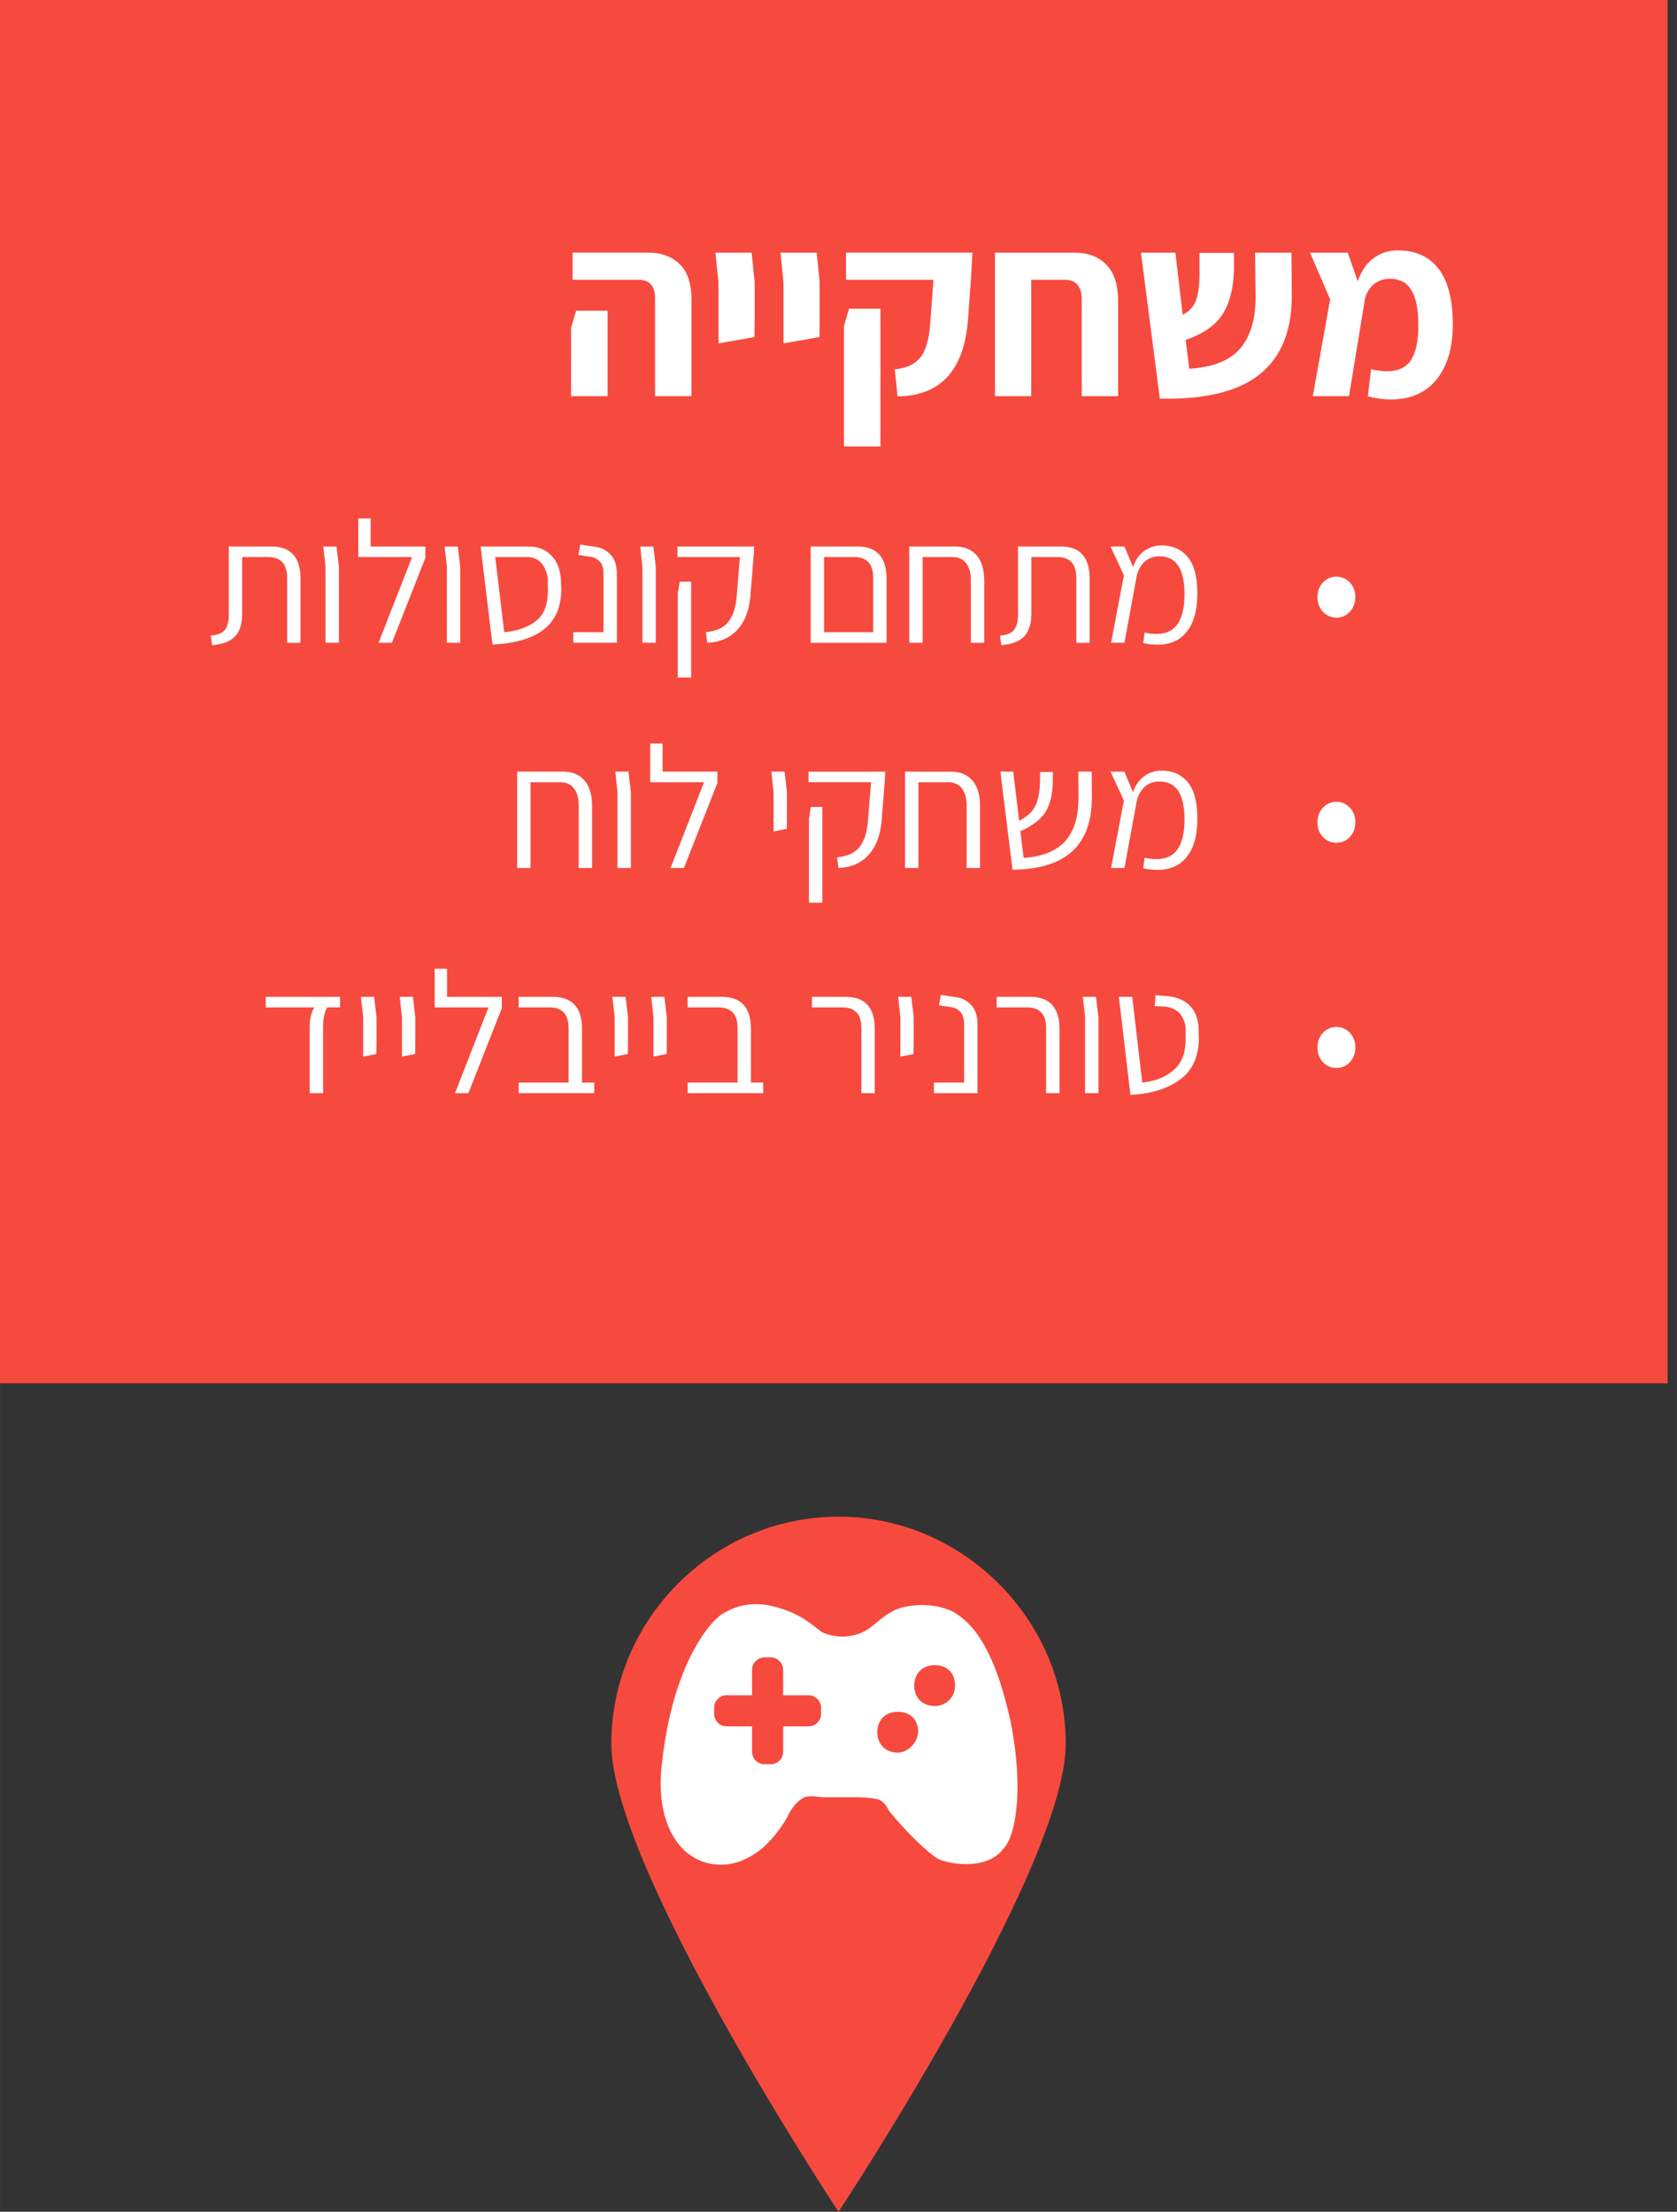<svg width="156.374" height="206.269" viewBox="0 0 41.373 54.575" xmlns="http://www.w3.org/2000/svg">
    <rect x="0" y="0" width="41.373" height="54.575" fill="#333333" stroke="none"/>
    <path fill="#f64a3f" style="stroke-width:.265" d="M96.514 106.575h41.141v34.132H96.514z" transform="translate(-96.514 -106.575)"/>
    <path d="M112.675 113.932c0-.302-.139-.453-.416-.453h-1.618v-.67h1.86c.33 0 .591.096.782.286.194.186.29.48.29.88v2.375h-.898zm-2.071.725.124-.415h.775v2.108h-.9zm3.635-1.122-.075-.725h.893l.075.725v.967l-.006.391-.887.155zm1.604 0-.074-.725h.893l.074.725v.967l-.006.391-.886.155zm2.746 2.152c.28-.025.49-.12.626-.286.136-.165.22-.446.248-.843l.08-1.079h-2.157v-.67h3.119l-.031.577-.069.937c-.066 1.343-.649 2.02-1.748 2.033zm-1.253-1.067.125-.428h.774v3.398h-.899zm5.691-1.81c.331 0 .591.099.782.297.194.199.29.498.29.9v2.343h-.898v-2.387c0-.322-.139-.484-.416-.484h-.83v2.871h-.893v-3.54zm5.356 1.035c.008.847-.238 1.488-.738 1.922-.5.43-1.275.645-2.325.645h-.192l-.465-3.602h.849l.18 1.531a.641.641 0 0 0 .335-.372c.058-.165.084-.413.08-.744v-.41h.85v.391c-.008.455-.1.825-.273 1.11-.174.281-.48.496-.918.645l.087.713c.591-.037 1.013-.207 1.265-.508.252-.306.376-.73.372-1.271l-.012-1.085h.899zm3.973.738c0 .575-.135 1.027-.403 1.358-.265.326-.64.49-1.123.49-.173 0-.364-.025-.57-.075l.08-.67c.153.034.282.05.385.05.28 0 .481-.093.601-.279.12-.19.18-.469.18-.837 0-.41-.058-.705-.174-.887-.111-.186-.285-.278-.52-.278a.626.626 0 0 0-.422.148.671.671 0 0 0-.21.403l-.385 2.344h-.893l.428-2.387-.496-1.153h.93l.248.706c.087-.256.217-.446.39-.57a.977.977 0 0 1 .596-.192c.442 0 .779.153 1.01.459.232.301.348.758.348 1.37zm-30.643 7.677c.169-.015.284-.062.347-.142.065-.082.098-.206.098-.372v-1.687h1.049c.48 0 .72.266.72.797v1.58h-.33v-1.593c0-.186-.04-.318-.12-.398-.08-.083-.194-.125-.343-.125h-.646v1.392c0 .251-.059.44-.176.565-.117.123-.305.195-.565.218zm2.832-1.7-.056-.5h.326l.06.5v1.875h-.33zm2.464-.5v.278l-.826 2.097h-.33l.827-2.115h-1.327v-.954h.304v.693zm.53.5-.056-.5h.325l.06.5v1.875h-.33zm2.82.501c.028.893-.537 1.366-1.696 1.417l-.261-2.158-.03-.26h1.169c.25 0 .446.078.586.235.143.154.218.365.227.633zm-1.405 1.113c.34-.031.608-.13.805-.295.197-.166.287-.441.27-.827v-.102a.715.715 0 0 0-.138-.454.445.445 0 0 0-.376-.176h-.784zm1.704 0h.745v-1.426c0-.14-.028-.242-.085-.308a.375.375 0 0 0-.248-.128l-.287-.043.047-.257.372.056a.61.61 0 0 1 .394.214c.091.111.137.264.137.458v1.695h-1.075zm1.705-1.614-.055-.5h.325l.06.5v1.875h-.33zm1.565 1.614c.152-.017.279-.053.382-.107a.625.625 0 0 0 .256-.282c.069-.135.112-.323.129-.566l.073-.899h-1.542v-.26h1.893l-.013.235-.069.86c-.02.414-.125.728-.316.942-.189.214-.442.327-.758.338zm-.693-.955.047-.29h.283v2.363h-.33zm4.431-1.16c.48 0 .72.266.72.797v1.58h-1.872v-2.377h.33zm.39 2.115v-1.331c0-.186-.04-.318-.12-.398-.08-.083-.194-.125-.343-.125h-.749v1.854zm2.02-2.115c.229 0 .406.073.532.219.125.142.188.355.188.638v1.52h-.33v-1.533c0-.192-.04-.336-.12-.433-.077-.1-.19-.15-.342-.15h-.728v2.115h-.33v-2.376zm1.107 2.2c.169-.014.284-.06.347-.14.066-.083.099-.207.099-.373v-1.687h1.048c.48 0 .72.266.72.797v1.58h-.33v-1.593c0-.186-.04-.318-.12-.398-.08-.083-.194-.125-.342-.125h-.647v1.392c0 .251-.058.44-.175.565-.117.123-.306.195-.565.218zm4.87-1.035c0 .405-.086.716-.257.933-.168.217-.41.326-.728.326-.108 0-.225-.013-.35-.04l.033-.26c.095.023.192.034.292.034.237 0 .41-.081.522-.244.114-.165.171-.41.171-.736 0-.623-.204-.934-.612-.934a.522.522 0 0 0-.373.133.68.68 0 0 0-.192.347l-.304 1.652h-.33l.317-1.665-.33-.71h.343l.214.513a.749.749 0 0 1 .274-.402.71.71 0 0 1 .428-.137c.271 0 .485.094.642.282.16.186.24.488.24.908zm3.432.59a.452.452 0 0 1-.33-.14.511.511 0 0 1-.137-.365c0-.148.046-.27.137-.363a.452.452 0 0 1 .66 0 .5.5 0 0 1 .136.363.511.511 0 0 1-.137.364.442.442 0 0 1-.33.142zm-19.083 3.801c.229 0 .405.073.531.219.126.143.188.355.188.638v1.52h-.33v-1.533c0-.191-.04-.336-.12-.432-.076-.1-.19-.15-.341-.15h-.728v2.115h-.33v-2.377zm1.346.502-.055-.502h.325l.06.502v1.875h-.33zm2.465-.502v.279l-.826 2.098h-.33l.826-2.115h-1.327v-.955h.304v.693zm1.386.502-.056-.502h.326l.06.502v.637l-.004.27-.326.069zm1.565 1.613c.152-.017.279-.052.381-.107a.626.626 0 0 0 .257-.282c.069-.134.112-.323.129-.565l.073-.9h-1.542v-.26h1.893l-.013.235-.069.86c-.02.414-.125.728-.316.942-.189.215-.441.327-.758.339zm-.693-.954.047-.291h.283v2.363h-.33zm3.501-1.16c.228 0 .405.072.531.218.126.143.189.355.189.638v1.52h-.33v-1.533c0-.191-.04-.336-.12-.432-.077-.1-.191-.15-.343-.15h-.727v2.115h-.33v-2.377zm3.479.612c.003.605-.159 1.056-.484 1.352-.323.297-.814.449-1.473.454l-.3-2.419h.317l.146 1.212a1.14 1.14 0 0 0 .3-.218.712.712 0 0 0 .154-.291c.034-.114.054-.262.06-.441l.004-.253h.316l-.004.248c-.006.314-.068.564-.188.75-.12.182-.324.336-.612.462l.081.66c.454-.03.794-.165 1.02-.407.225-.246.336-.611.333-1.096l-.004-.626h.33zm2.602.552c0 .405-.086.716-.257.933-.168.217-.41.326-.728.326-.108 0-.225-.013-.35-.039l.033-.261c.095.023.192.034.292.034.237 0 .41-.081.522-.244.114-.165.171-.41.171-.736 0-.622-.204-.933-.612-.933a.522.522 0 0 0-.373.132.68.68 0 0 0-.192.347l-.304 1.653h-.33l.317-1.666-.33-.71h.343l.214.513a.749.749 0 0 1 .274-.402.71.71 0 0 1 .428-.137c.271 0 .485.094.642.282.16.186.24.488.24.908zm3.432.59a.452.452 0 0 1-.33-.14.511.511 0 0 1-.137-.364c0-.149.046-.27.137-.364a.452.452 0 0 1 .66 0 .5.5 0 0 1 .136.364.511.511 0 0 1-.137.364.442.442 0 0 1-.33.14zm-25.331 4.564c0-.22.038-.387.116-.501h-1.2v-.261h1.833v.26h-.317c-.068.118-.102.285-.102.502v1.614h-.33zm1.32-.261-.057-.501h.326l.06.5v.639l-.004.27-.325.068zm.956 0-.055-.501h.325l.06.5v.639l-.004.27-.325.068zm2.465-.501v.278l-.826 2.098h-.33l.826-2.115h-1.327v-.955h.304v.694zm2.28 2.115v.26h-1.866v-.26h1.232v-1.332c0-.185-.04-.318-.12-.398-.08-.083-.194-.124-.342-.124h-.77v-.261h.843c.48 0 .72.265.72.796v1.319zm.503-1.614-.056-.501h.325l.06.5v.639l-.004.27-.325.068zm.957 0-.056-.501h.326l.06.5v.639l-.005.27-.325.068zm2.708 1.614v.26h-1.866v-.26h1.233v-1.332c0-.185-.04-.318-.12-.398-.08-.083-.194-.124-.343-.124h-.77v-.261h.843c.48 0 .72.265.72.796v1.319zm2.422-1.332c0-.185-.04-.318-.12-.398-.08-.083-.194-.124-.343-.124h-.757v-.261h.83c.48 0 .72.265.72.796v1.58h-.33zm.962-.282-.056-.501h.325l.06.5v.639l-.004.27-.325.068zm.828 1.614h.745v-1.426c0-.14-.028-.243-.085-.308a.375.375 0 0 0-.249-.129l-.286-.043.047-.257.372.056a.61.61 0 0 1 .394.214c.091.111.137.264.137.458v1.696h-1.075zm2.767-1.332c0-.185-.04-.318-.12-.398-.08-.083-.194-.124-.343-.124h-.757v-.261h.83c.48 0 .72.265.72.796v1.58h-.33zm.962-.282-.056-.501h.325l.06.5v1.876h-.33zm.833-.501h.33l.248 2.115c.33-.035.595-.143.792-.326.2-.182.292-.46.278-.835v-.107a.643.643 0 0 0-.137-.428c-.091-.108-.228-.168-.41-.18l-.215-.012.021-.266.24.017c.251.014.448.09.591.227.146.137.223.337.231.6l.004.12c.017.49-.128.856-.437 1.095-.308.24-.725.373-1.25.399zm5.368 1.755a.452.452 0 0 1-.33-.141.511.511 0 0 1-.137-.364c0-.149.046-.27.137-.364a.452.452 0 0 1 .66 0 .5.5 0 0 1 .136.364.511.511 0 0 1-.137.364.442.442 0 0 1-.33.141z" fill="#fff" style="stroke-width:.265" transform="translate(-96.514 -106.575)"/>
    <path d="M122.807 149.603c0 3.067-5.606 11.547-5.606 11.547s-5.605-8.48-5.605-11.547c0-3.066 2.515-5.605 5.605-5.605 3.066 0 5.606 2.539 5.606 5.605z" fill="#f64a3f" style="stroke-width:.265" transform="translate(-96.514 -106.575)"/>
    <path d="M119.572 148.67c-.287 0-.503-.192-.503-.504 0-.288.191-.503.503-.503.311 0 .503.192.503.503a.491.491 0 0 1-.503.503zm-.91 1.149c-.288 0-.504-.192-.504-.503 0-.288.192-.503.503-.503.312 0 .504.192.504.503-.024.287-.264.503-.504.503zm-1.893-.934a.31.31 0 0 1-.287.287h-.647v.647a.31.31 0 0 1-.288.288h-.191a.31.31 0 0 1-.288-.288v-.647h-.647a.309.309 0 0 1-.287-.287v-.192c0-.144.144-.287.287-.287h.647v-.647a.31.31 0 0 1 .288-.288h.191a.31.31 0 0 1 .288.288v.647h.647a.31.31 0 0 1 .287.287zm4.671.143c-.43-1.94-1.006-2.443-1.413-2.683-.575-.287-1.317-.143-1.51 0-.287.144-.43.36-.718.503a1.228 1.228 0 0 1-1.006 0c-.192-.143-.431-.359-.79-.503-.36-.143-1.007-.36-1.653.048-.144.048-1.222 1.006-1.51 3.737-.191 1.725.719 2.228.719 2.228.192.144.79.431 1.51 0 .502-.287.862-.934.862-.934s.143-.36.43-.503c.145-.048.432 0 .432 0h.862s.288 0 .503.048c.192.048.288.287.288.287s.575.719 1.15 1.15c.191.144 1.221.36 1.653-.192.335-.31.527-1.532.191-3.186z" fill="#fff" style="stroke-width:.265" transform="translate(-96.514 -106.575)"/>
</svg>
